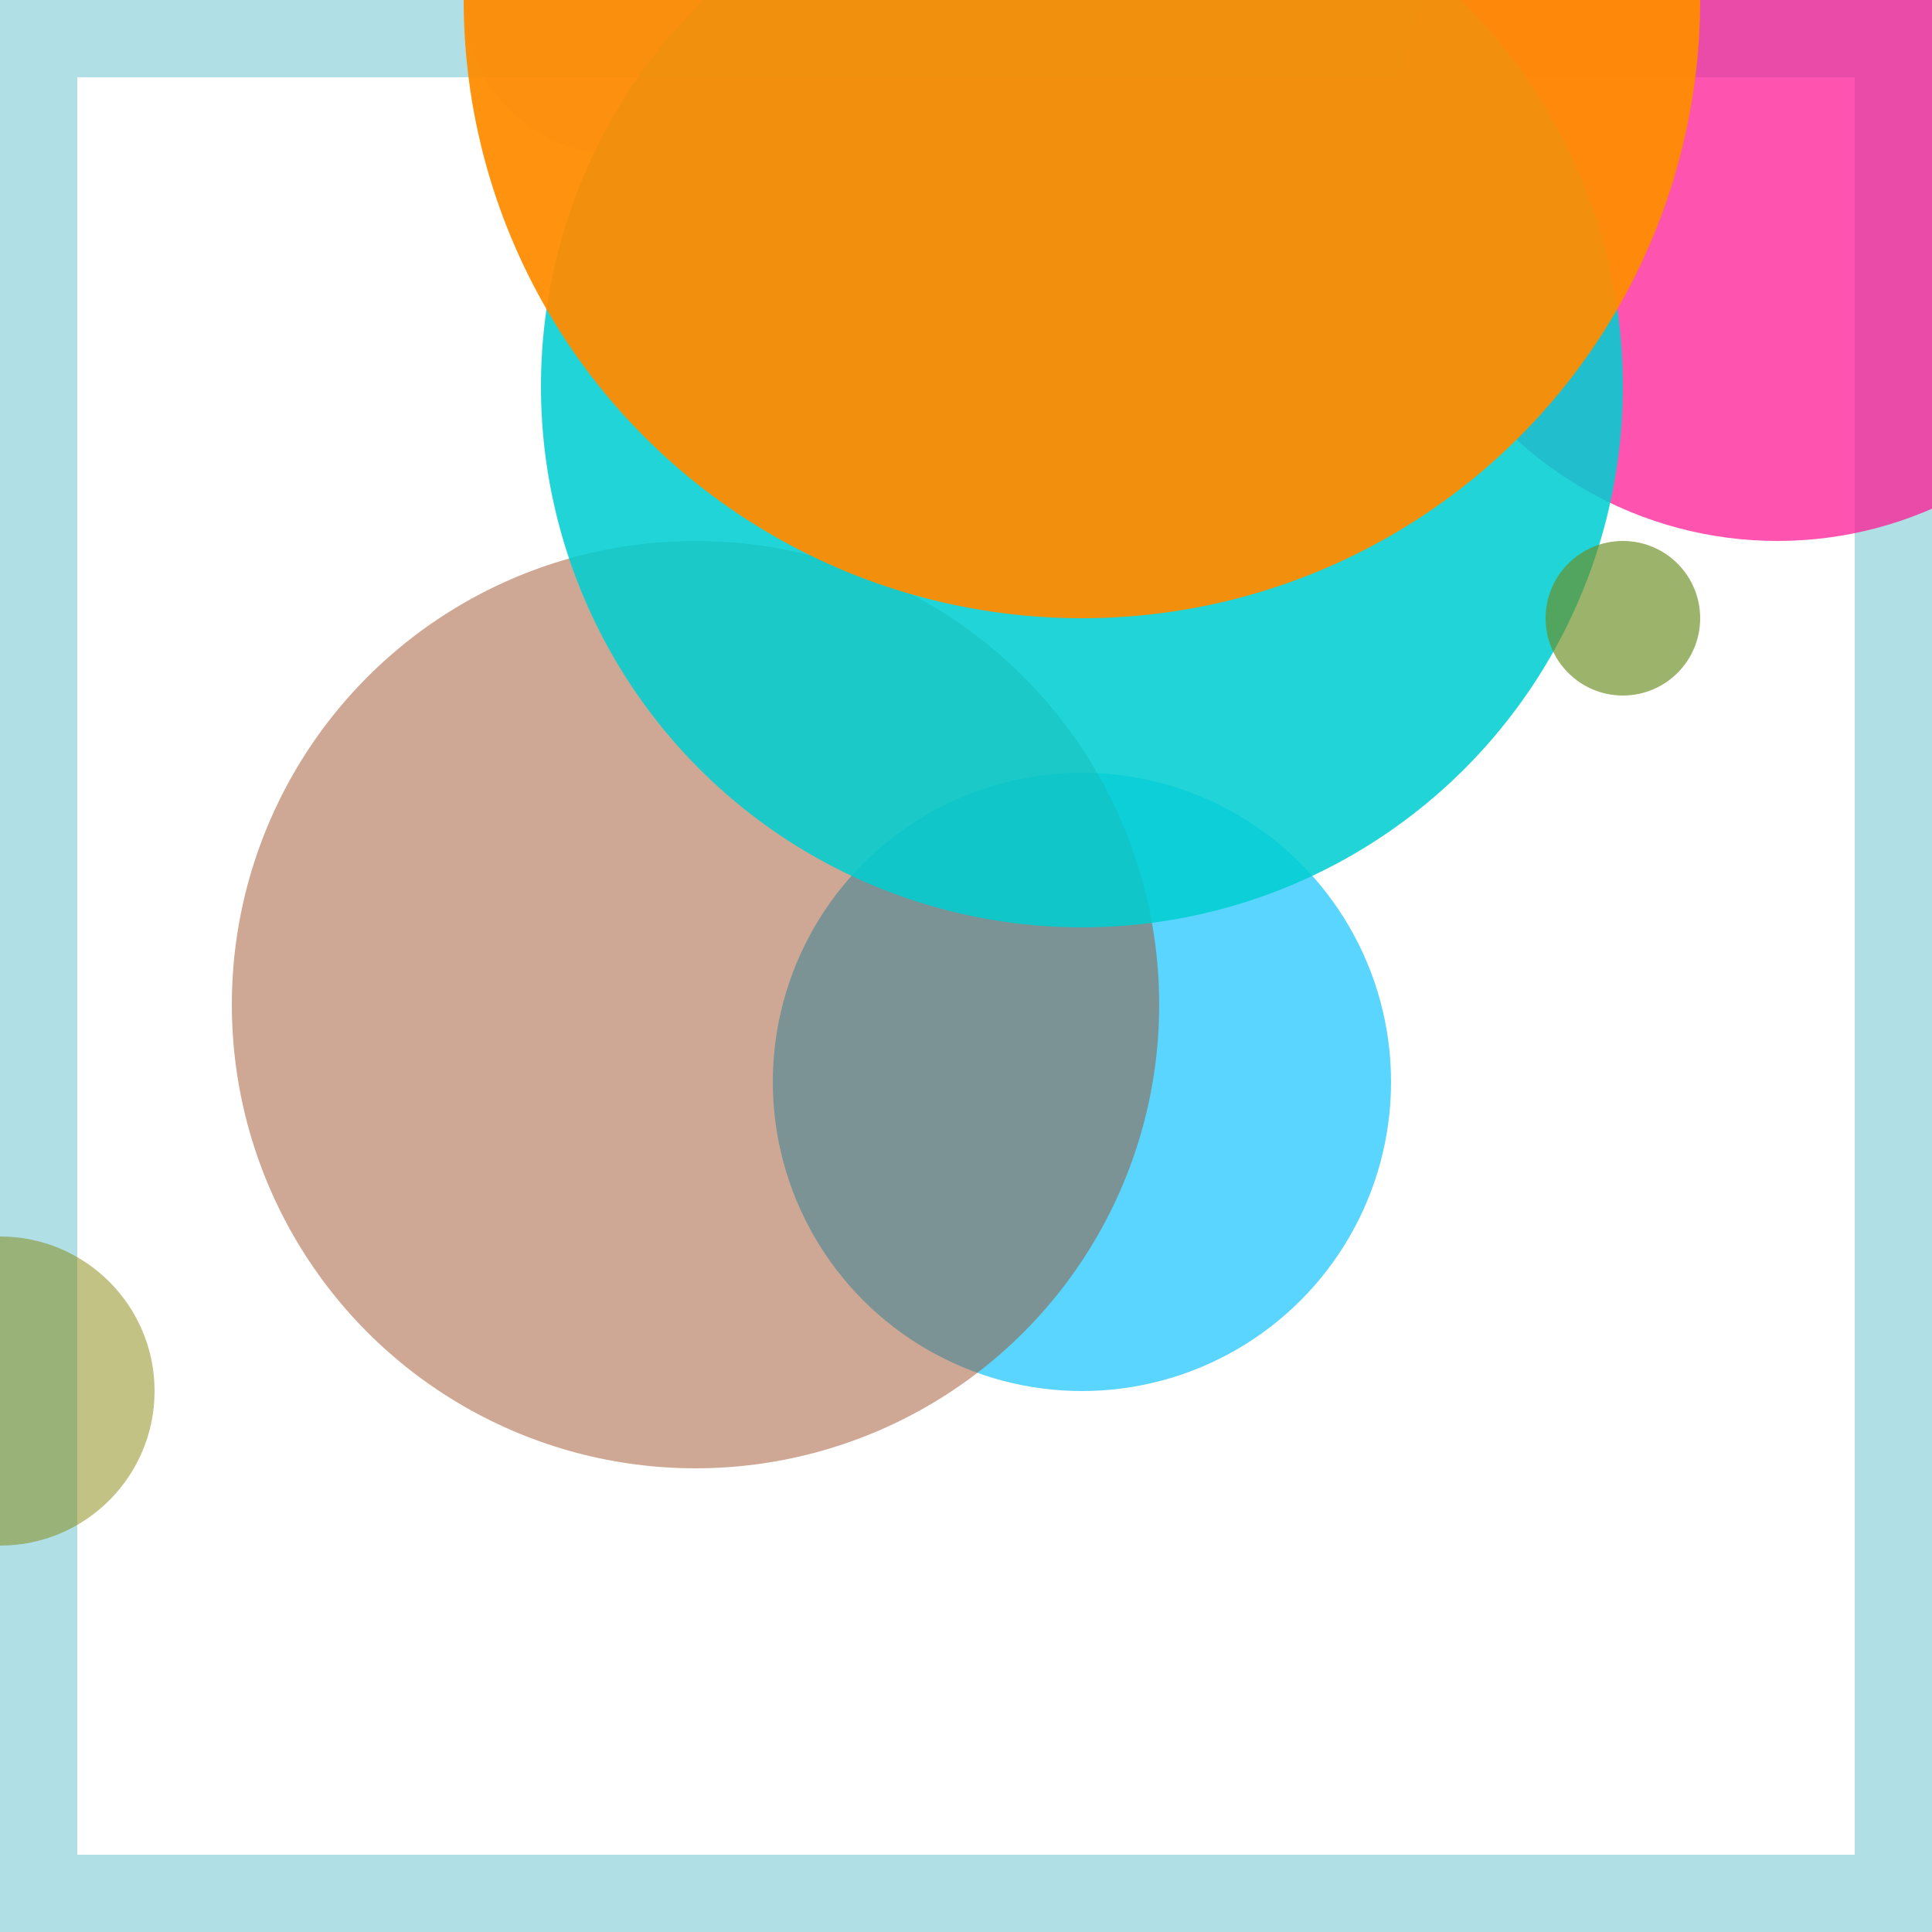 <svg viewBox="0 0 25 25" width="25" height="25" xmlns="http://www.w3.org/2000/svg"><rect width="25" height="25" fill="none" stroke="powderblue" stroke-width="2"/>
<circle cx="0" cy="18" r="2" fill="olive" fill-opacity="0.48"/>
<circle cx="14" cy="14" r="4" fill="deepskyblue" fill-opacity="0.65"/>
<circle cx="9" cy="13" r="6" fill="sienna" fill-opacity="0.50"/>
<circle cx="23" cy="2" r="5" fill="deeppink" fill-opacity="0.73"/>
<circle cx="8" cy="0" r="2" fill="mediumpurple" fill-opacity="0.31"/>
<circle cx="14" cy="5" r="7" fill="darkturquoise" fill-opacity="0.87"/>
<circle cx="21" cy="8" r="1" fill="olivedrab" fill-opacity="0.67"/>
<circle cx="14" cy="0" r="8" fill="darkorange" fill-opacity="0.94"/></svg>
